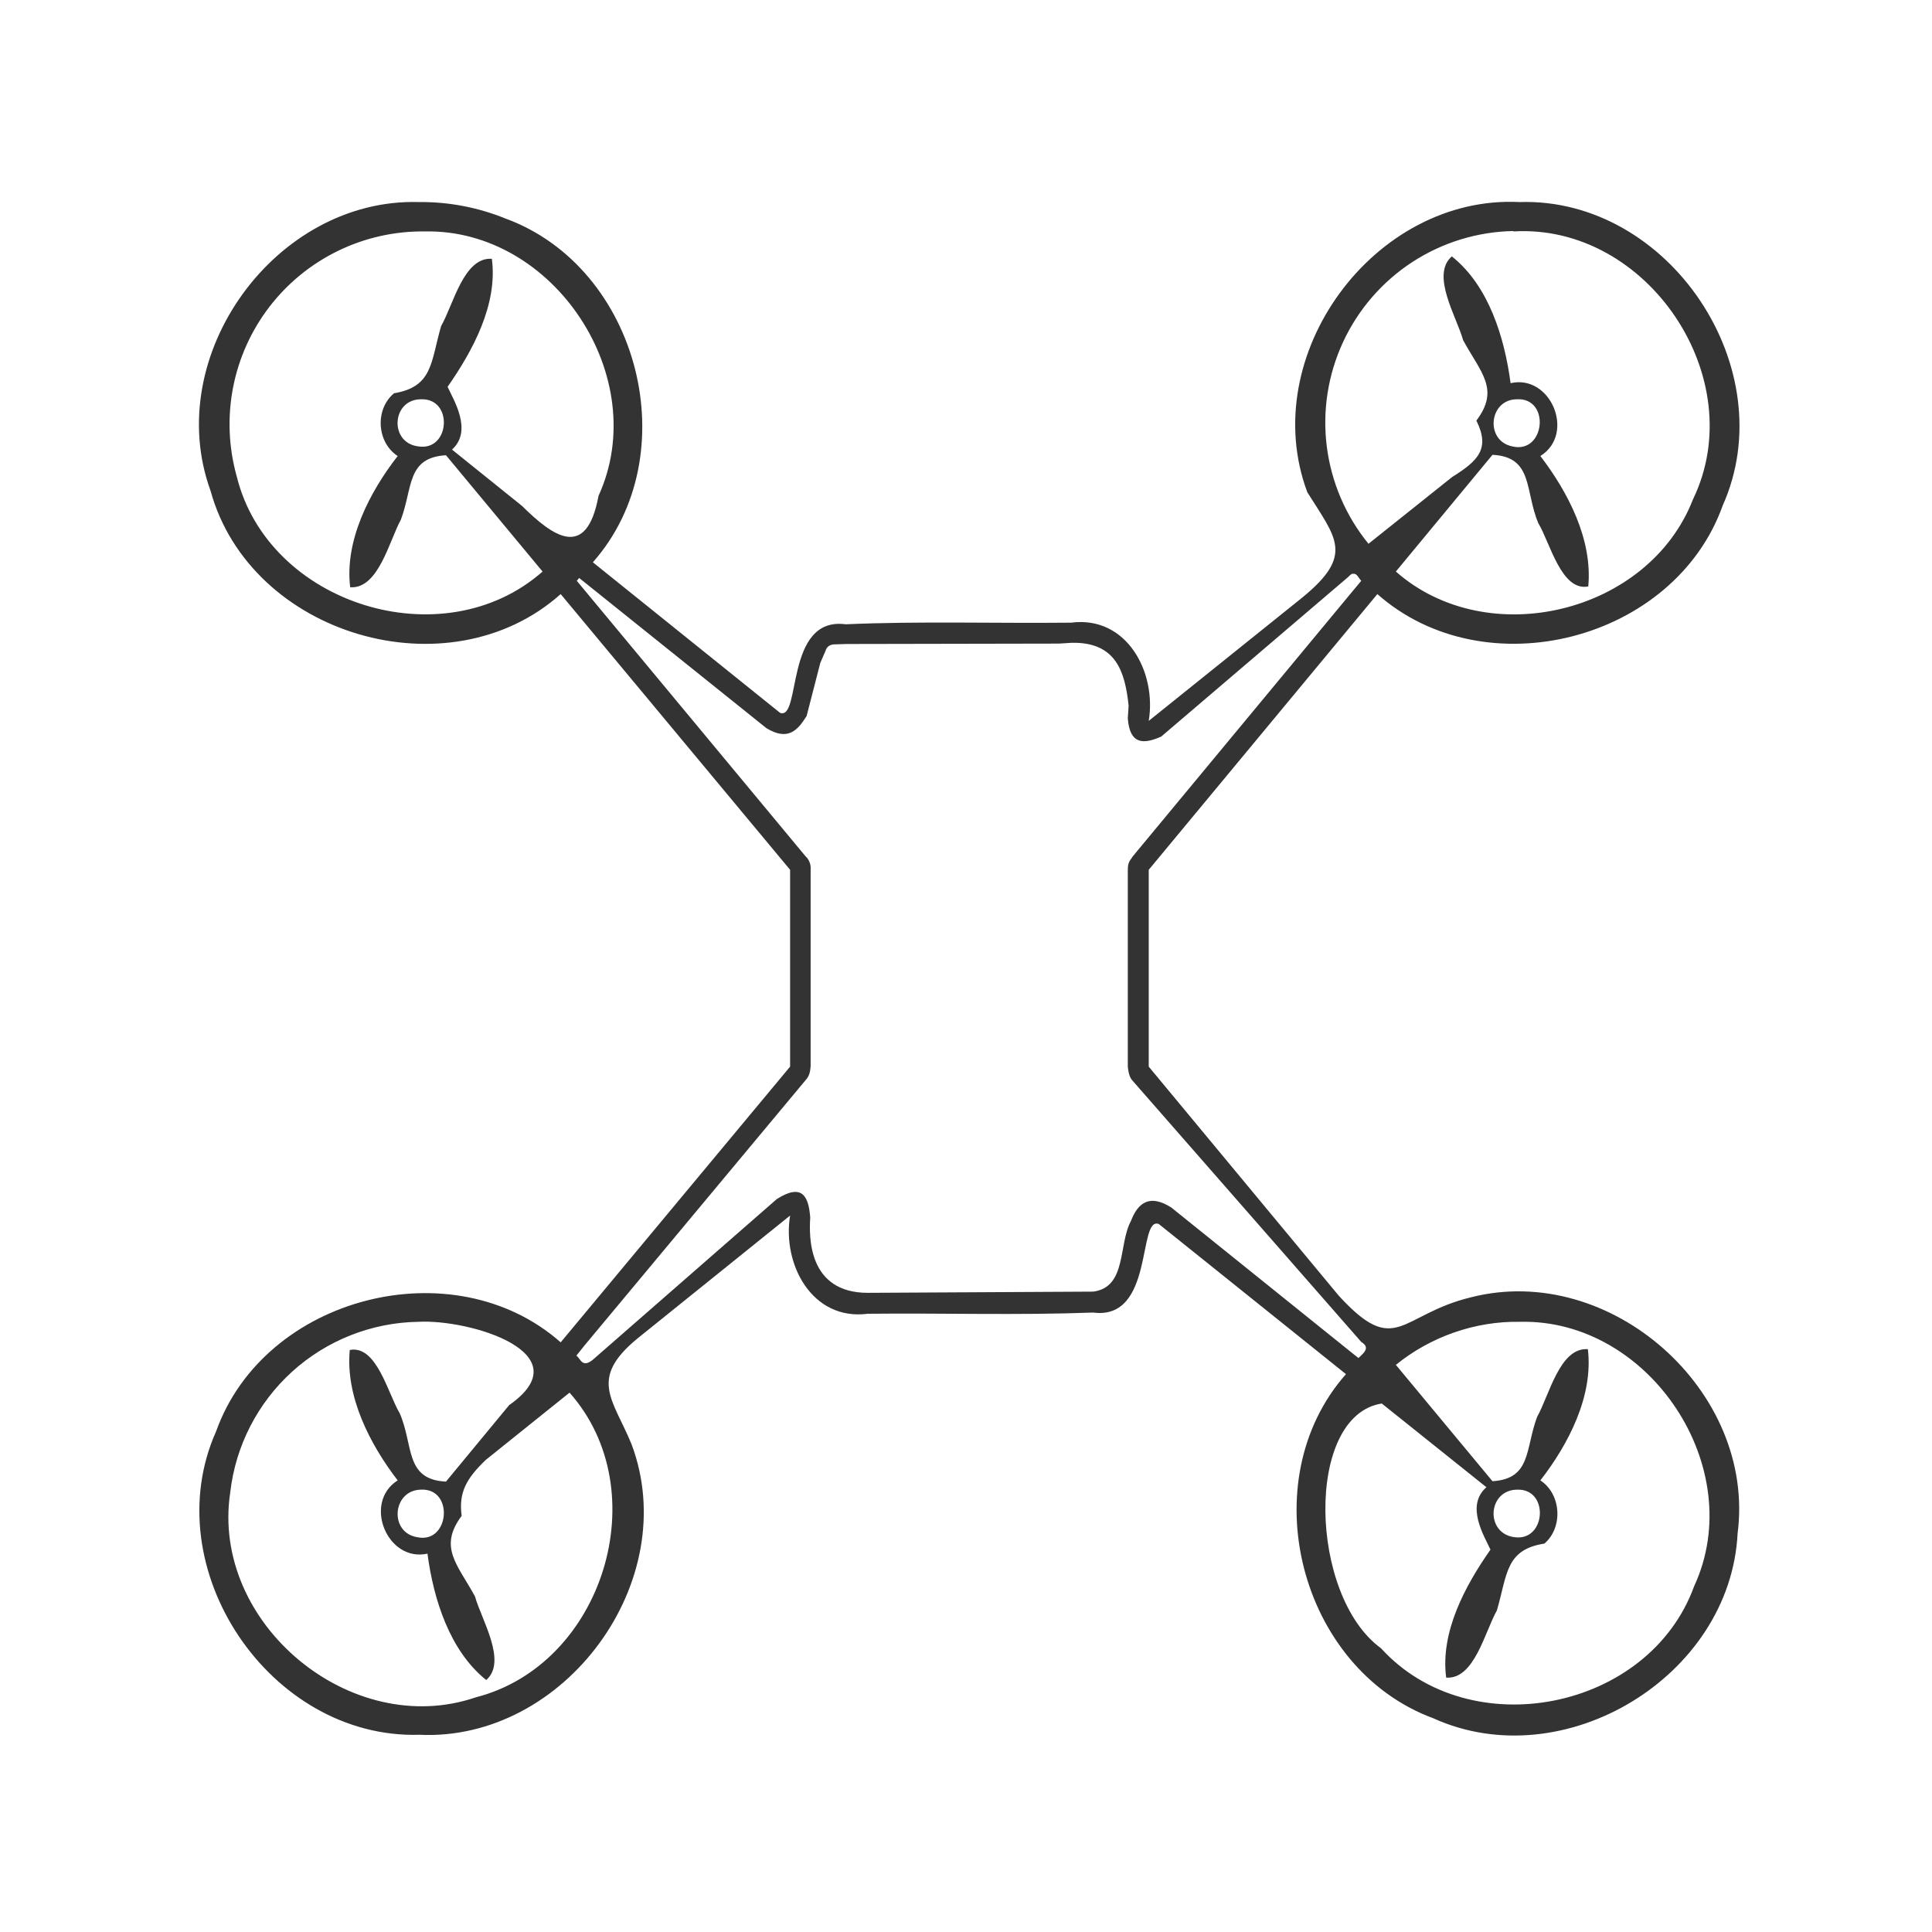 <svg width="48" height="48" viewBox="0 0 48 48" fill="none" xmlns="http://www.w3.org/2000/svg">
<path d="M10.4 5.02C6.85 4.92 4.01 8.83 5.23 12.19C6.22 15.79 11.15 17.24 13.93 14.76L19.63 21.61V26.5L13.93 33.35C11.27 31 6.57 32.2 5.37 35.56C3.85 38.96 6.7 43.21 10.42 43.1C14.03 43.27 16.97 39.28 15.69 35.88C15.23 34.76 14.62 34.26 15.83 33.26L19.63 30.2C19.43 31.4 20.17 32.82 21.56 32.64C23.43 32.62 25.3 32.68 27.16 32.61C28.68 32.81 28.26 30.21 28.79 30.41L33.44 34.14C31.09 36.8 32.28 41.46 35.61 42.69C38.85 44.16 42.99 41.66 43.17 38.1C43.63 34.56 40.01 31.35 36.55 32.23C34.77 32.66 34.69 33.75 33.26 32.19L28.54 26.5V21.61L34.22 14.76C36.9 17.13 41.6 15.92 42.8 12.56C44.32 9.16 41.47 4.9 37.75 5.02C34.14 4.84 31.21 8.83 32.48 12.23C33.2 13.38 33.65 13.79 32.35 14.85L28.54 17.91C28.74 16.71 28 15.29 26.61 15.47C24.74 15.49 22.87 15.43 21.01 15.51C19.49 15.31 19.91 17.91 19.38 17.71L14.73 13.97C17.08 11.31 15.89 6.65 12.56 5.43C11.881 5.154 11.153 5.014 10.42 5.02H10.4ZM10.55 5.75C13.77 5.68 16.21 9.39 14.87 12.32C14.57 13.94 13.73 13.32 12.97 12.57L11.23 11.17C11.75 10.7 11.27 9.94 11.12 9.61C11.75 8.71 12.37 7.56 12.22 6.43C11.52 6.38 11.26 7.58 10.96 8.1C10.7 8.99 10.76 9.61 9.79 9.77C9.31 10.17 9.36 10.99 9.88 11.33C9.18 12.23 8.56 13.43 8.7 14.59C9.4 14.64 9.67 13.44 9.96 12.91C10.26 12.11 10.1 11.37 11.08 11.31L13.48 14.2C11.01 16.38 6.66 15.02 5.88 11.83C5.68 11.114 5.649 10.36 5.79 9.63C5.931 8.899 6.241 8.212 6.694 7.622C7.147 7.032 7.732 6.556 8.401 6.231C9.07 5.906 9.806 5.741 10.55 5.75ZM37.6 5.75C40.93 5.55 43.52 9.4 42.06 12.41C40.96 15.24 36.96 16.21 34.68 14.2L37.08 11.3C38.1 11.35 37.88 12.2 38.22 13C38.51 13.48 38.79 14.7 39.46 14.57C39.57 13.41 38.96 12.23 38.27 11.33C39.15 10.78 38.53 9.29 37.53 9.52C37.38 8.39 36.99 7.1 36.07 6.37C35.54 6.83 36.19 7.87 36.35 8.45C36.79 9.26 37.27 9.67 36.68 10.45C37.03 11.15 36.72 11.45 36.08 11.85L34 13.51C33.435 12.818 33.076 11.981 32.964 11.095C32.852 10.209 32.992 9.309 33.368 8.498C33.743 7.688 34.34 6.999 35.088 6.511C35.836 6.024 36.707 5.756 37.6 5.74V5.75ZM10.47 9.92C11.27 9.9 11.18 11.22 10.39 11.09C9.66 11 9.73 9.91 10.47 9.92ZM37.68 9.92C38.53 9.87 38.39 11.29 37.57 11.09C36.89 10.95 36.99 9.93 37.68 9.92ZM33.61 14.26C33.71 14.23 33.75 14.36 33.82 14.43L33.62 14.67L28.14 21.28C28.09 21.37 28.02 21.4 28.02 21.61V26.5C28.04 26.7 28.08 26.78 28.13 26.84L28.34 27.08L33.82 33.34C34.05 33.48 33.89 33.61 33.75 33.74L33.5 33.54L29.1 30C28.58 29.67 28.28 29.86 28.1 30.33C27.78 30.92 28 31.98 27.16 32.09L21.56 32.12C20.07 32.12 20.1 30.72 20.13 30.25C20.09 29.72 19.93 29.39 19.3 29.79L14.72 33.79C14.46 33.99 14.43 33.76 14.32 33.68L14.52 33.43L20.02 26.83C20.12 26.72 20.13 26.6 20.14 26.49V21.59C20.144 21.53 20.134 21.471 20.111 21.415C20.089 21.36 20.054 21.31 20.01 21.27L14.33 14.43L14.39 14.36L19.04 18.09C19.58 18.42 19.82 18.14 20.04 17.79L20.38 16.47L20.51 16.17C20.54 16.07 20.61 16.02 20.71 16.01L21.03 16L26.31 15.99L26.63 15.97C27.73 15.95 27.95 16.69 28.04 17.53L28.02 17.85C28.07 18.51 28.42 18.49 28.85 18.3L33.49 14.34C33.54 14.29 33.57 14.26 33.61 14.25V14.26ZM10.39 32.84C11.68 32.77 14.49 33.62 12.65 34.91L11.08 36.81C10.05 36.76 10.28 35.91 9.93 35.11C9.64 34.63 9.36 33.41 8.69 33.54C8.58 34.7 9.19 35.88 9.88 36.78C9.01 37.33 9.62 38.82 10.62 38.6C10.77 39.73 11.17 41.01 12.08 41.74C12.61 41.28 11.96 40.24 11.8 39.66C11.36 38.86 10.89 38.44 11.47 37.66C11.39 37.08 11.59 36.73 12.07 36.27L14.15 34.6C16.32 37.04 14.99 41.36 11.82 42.17C8.72 43.23 5.23 40.33 5.72 37.08C5.851 35.927 6.397 34.861 7.256 34.08C8.116 33.3 9.23 32.859 10.39 32.84ZM37.76 32.84C40.99 32.76 43.45 36.48 42.09 39.41C40.97 42.5 36.52 43.38 34.31 40.95C32.52 39.65 32.41 35.17 34.33 34.87L36.93 36.95C36.4 37.41 36.88 38.17 37.03 38.5C36.4 39.4 35.78 40.55 35.93 41.68C36.63 41.73 36.89 40.54 37.19 40.01C37.45 39.12 37.4 38.5 38.37 38.35C38.84 37.95 38.79 37.12 38.27 36.78C38.97 35.88 39.59 34.68 39.45 33.52C38.75 33.47 38.49 34.67 38.19 35.2C37.89 36 38.05 36.74 37.08 36.8L34.68 33.91C35.54 33.21 36.65 32.82 37.76 32.84ZM10.46 37.01C11.29 36.97 11.17 38.37 10.36 38.19C9.66 38.07 9.75 37.02 10.46 37.01ZM37.7 37.01C38.5 36.99 38.41 38.31 37.62 38.19C36.89 38.09 36.96 37.01 37.7 37.01Z" fill="#333333"/>
</svg>
